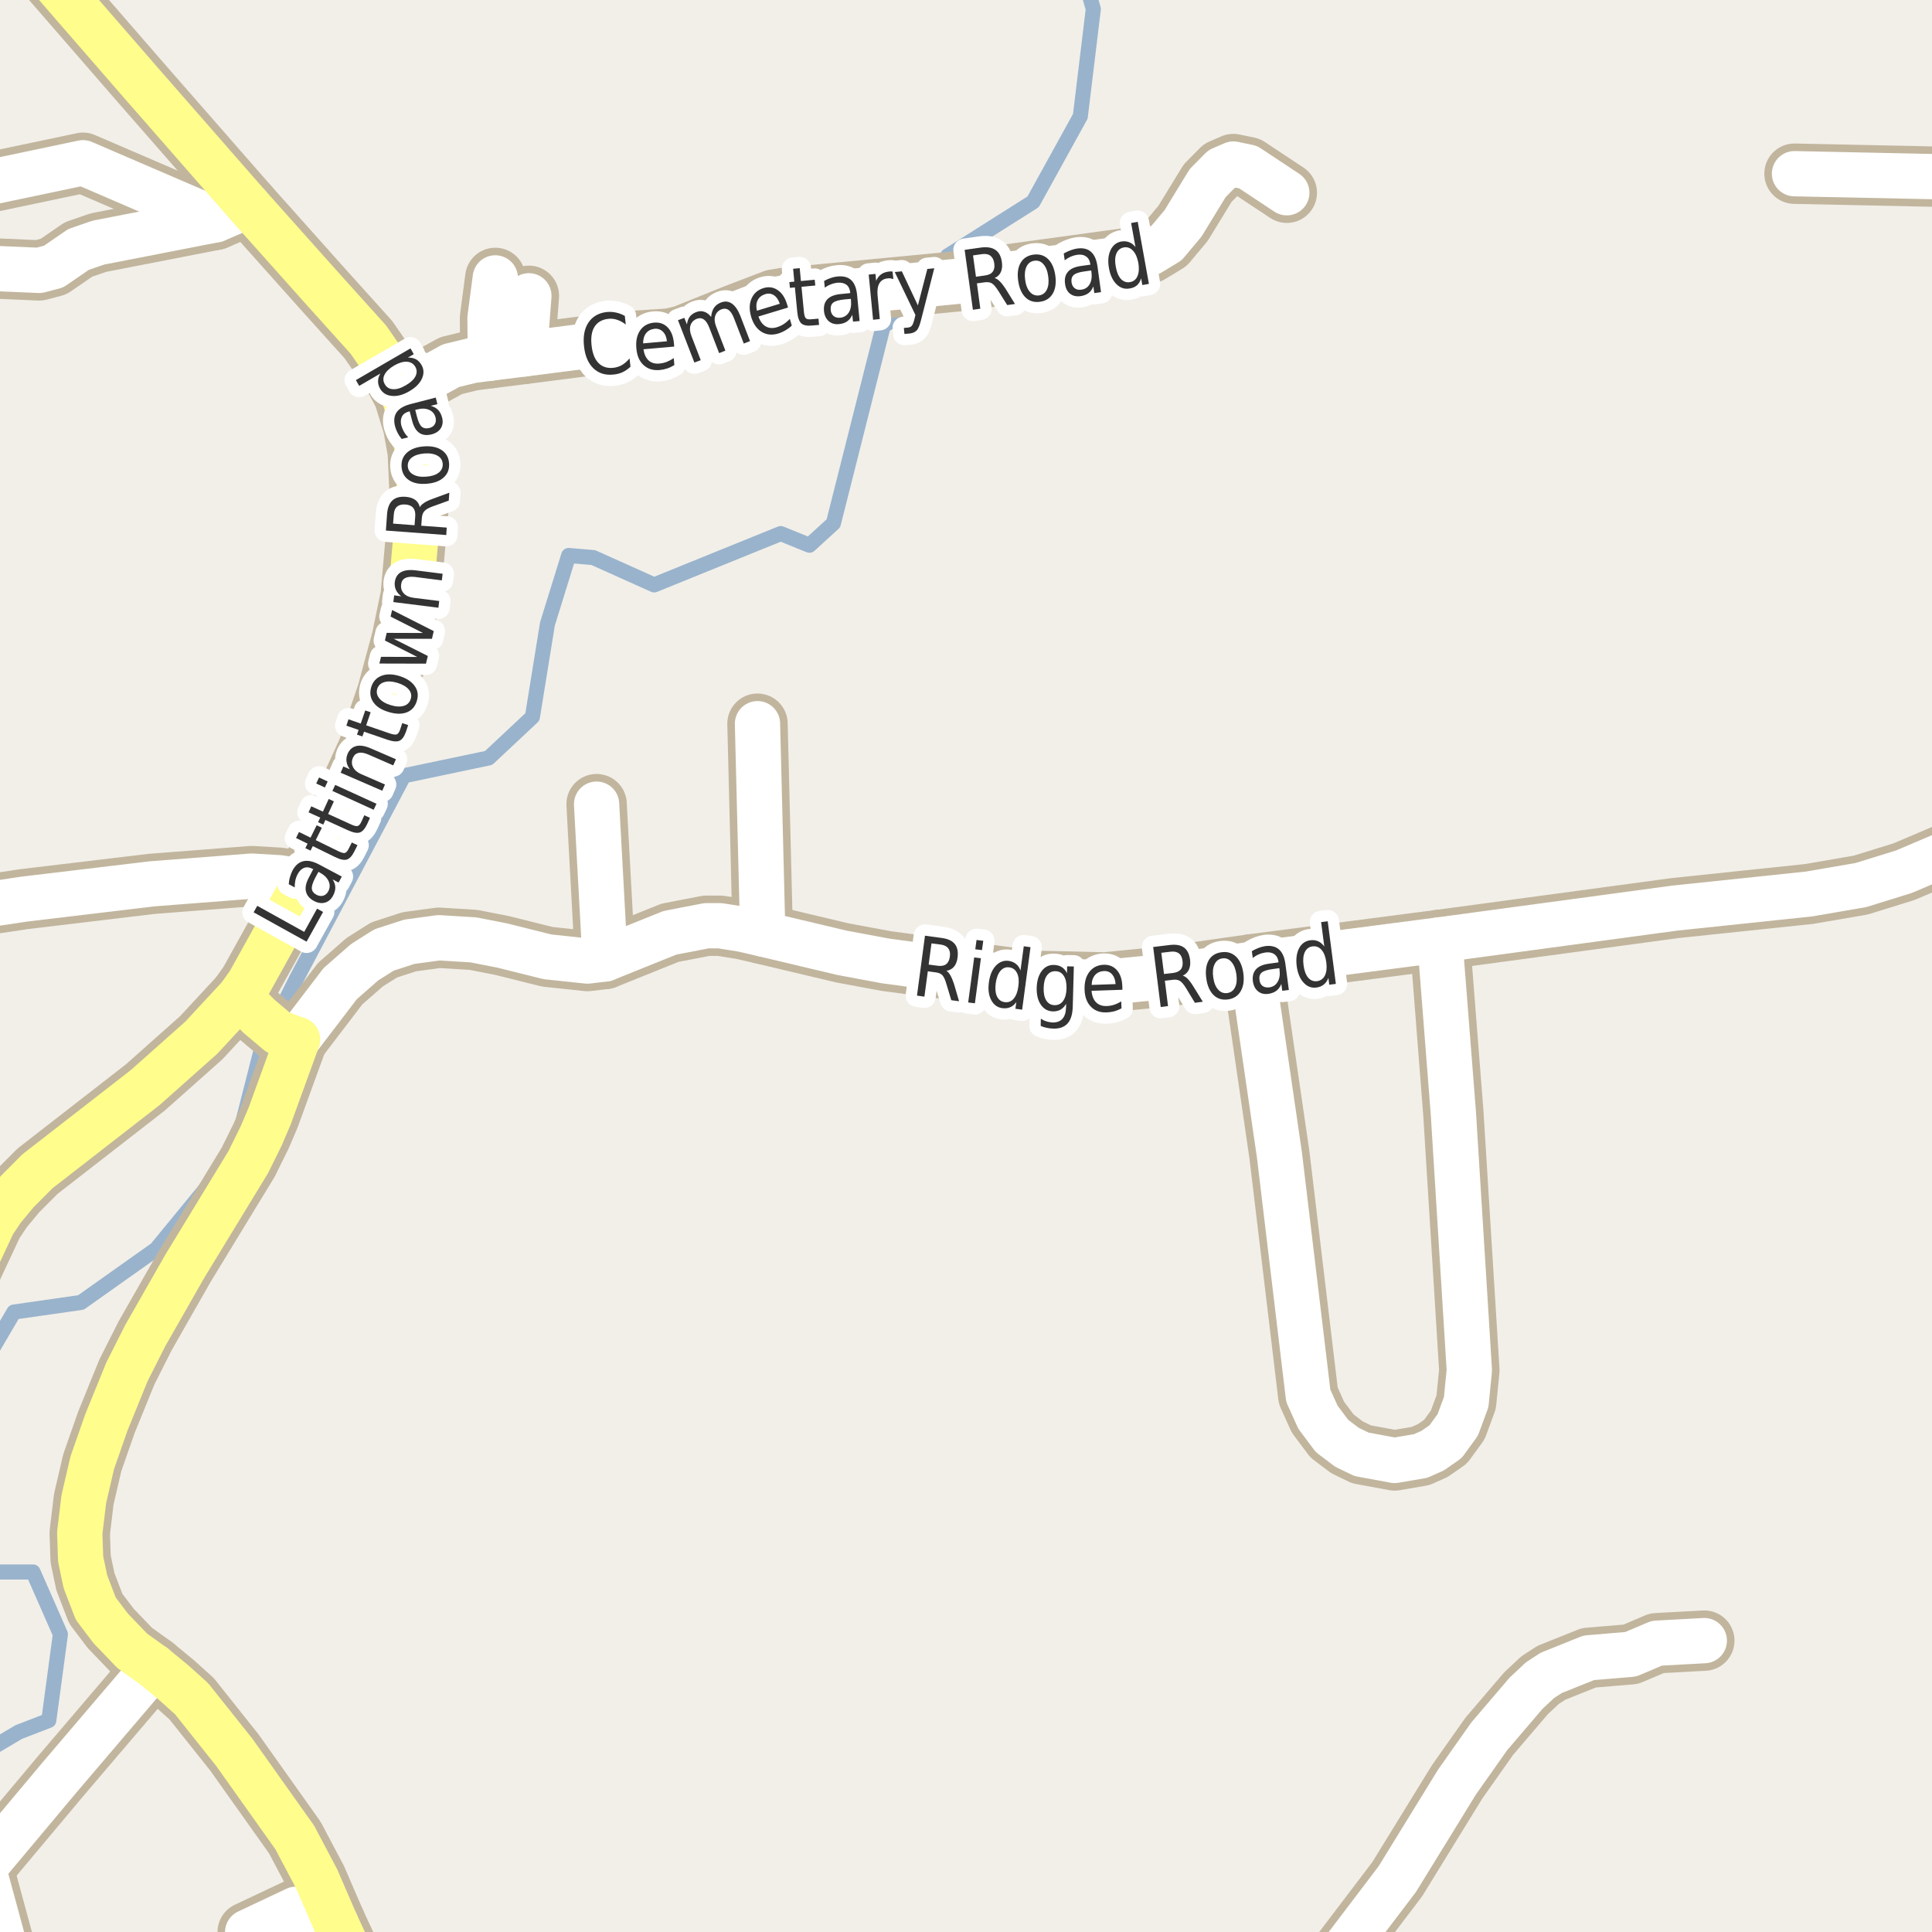 <?xml version="1.0" encoding="UTF-8"?>
<svg xmlns="http://www.w3.org/2000/svg" xmlns:xlink="http://www.w3.org/1999/xlink" width="256pt" height="256pt" viewBox="0 0 256 256" version="1.1">
<g id="surface2">
<rect x="0" y="0" width="256" height="256" style="fill:rgb(94.902%,93.725%,91.373%);fill-opacity:1;stroke:none;"/>
<path style="fill:none;stroke-width:2;stroke-linecap:round;stroke-linejoin:round;stroke:rgb(60%,70.196%,80%);stroke-opacity:1;stroke-miterlimit:10;" d="M 143.648 -3 L 144.871 1.188 L 143.148 15.414 L 136.895 26.742 L 125.566 33.906 L 122.574 39.98 L 117.043 43.152 L 110.43 69.344 L 107.254 72.246 L 103.449 70.703 L 92.934 74.965 L 86.68 77.504 L 78.613 73.879 L 75.352 73.605 L 72.539 82.672 L 70.547 94.996 L 64.746 100.434 L 53.508 102.793 L 39.277 129.711 L 34.652 138.957 L 31.117 152.824 L 20.695 165.516 L 10.727 172.582 L 1.844 173.852 L -3 182.121 M -3 208.297 L 4.379 208.297 L 8.004 216.543 L 6.465 227.965 L 2.477 229.508 L -3 232.754 "/>
<path style="fill:none;stroke-width:8;stroke-linecap:round;stroke-linejoin:round;stroke:rgb(75.686%,70.98%,61.569%);stroke-opacity:1;stroke-miterlimit:10;" d="M 80.168 127.062 L 79.051 106.555 "/>
<path style="fill:none;stroke-width:8;stroke-linecap:round;stroke-linejoin:round;stroke:rgb(75.686%,70.98%,61.569%);stroke-opacity:1;stroke-miterlimit:10;" d="M 101.07 123.758 L 100.371 95.895 "/>
<path style="fill:none;stroke-width:8;stroke-linecap:round;stroke-linejoin:round;stroke:rgb(75.686%,70.98%,61.569%);stroke-opacity:1;stroke-miterlimit:10;" d="M 264 23.566 L 237.781 23.016 "/>
<path style="fill:none;stroke-width:8;stroke-linecap:round;stroke-linejoin:round;stroke:rgb(75.686%,70.98%,61.569%);stroke-opacity:1;stroke-miterlimit:10;" d="M 53.488 52.348 L 56.074 50.477 L 59.758 48.453 L 62.574 47.766 L 64.977 47.453 L 69.449 46.895 L 81.848 45.305 L 88.742 44.867 L 90.492 44.461 L 97.297 41.719 L 102.586 39.691 L 104.191 39.441 L 127.027 37.262 L 150.004 34.113 L 152.332 33.551 L 154.594 32.18 L 156.762 29.594 L 160.023 24.262 L 161.84 22.422 L 163.426 21.738 L 165.383 22.145 L 170.508 25.539 "/>
<path style="fill:none;stroke-width:8;stroke-linecap:round;stroke-linejoin:round;stroke:rgb(75.686%,70.98%,61.569%);stroke-opacity:1;stroke-miterlimit:10;" d="M -9 120.973 L 3.156 119.145 L 20.074 117.121 L 33.332 116.09 L 37.059 116.309 L 40.414 116.902 "/>
<path style="fill:none;stroke-width:8;stroke-linecap:round;stroke-linejoin:round;stroke:rgb(75.686%,70.98%,61.569%);stroke-opacity:1;stroke-miterlimit:10;" d="M 69.449 46.895 L 69.801 42.84 L 70.078 39.195 "/>
<path style="fill:none;stroke-width:8;stroke-linecap:round;stroke-linejoin:round;stroke:rgb(75.686%,70.98%,61.569%);stroke-opacity:1;stroke-miterlimit:10;" d="M 64.977 47.453 L 64.93 42.125 L 65.629 36.824 "/>
<path style="fill:none;stroke-width:8;stroke-linecap:round;stroke-linejoin:round;stroke:rgb(75.686%,70.98%,61.569%);stroke-opacity:1;stroke-miterlimit:10;" d="M 32.82 256.008 L 39.227 252.984 L 44.469 254.762 "/>
<path style="fill:none;stroke-width:8;stroke-linecap:round;stroke-linejoin:round;stroke:rgb(75.686%,70.98%,61.569%);stroke-opacity:1;stroke-miterlimit:10;" d="M -8.168 254.109 L -5.117 251.207 L -2.203 247.562 L 7.957 235.438 L 20.422 220.82 "/>
<path style="fill:none;stroke-width:8;stroke-linecap:round;stroke-linejoin:round;stroke:rgb(75.686%,70.98%,61.569%);stroke-opacity:1;stroke-miterlimit:10;" d="M 32.914 27.254 L 28.555 29.125 L 13.035 32.148 L 10.402 33.055 L 7.094 35.328 L 5.184 35.828 L -4.16 35.422 L -6.629 35.984 L -9 37.18 "/>
<path style="fill:none;stroke-width:8;stroke-linecap:round;stroke-linejoin:round;stroke:rgb(75.686%,70.98%,61.569%);stroke-opacity:1;stroke-miterlimit:10;" d="M -2.203 247.562 L 0.57 257.785 L 1.547 262.117 L 1.965 264 "/>
<path style="fill:none;stroke-width:8;stroke-linecap:round;stroke-linejoin:round;stroke:rgb(75.686%,70.98%,61.569%);stroke-opacity:1;stroke-miterlimit:10;" d="M 28.555 29.125 L 10.996 21.566 L -9 25.773 "/>
<path style="fill:none;stroke-width:8;stroke-linecap:round;stroke-linejoin:round;stroke:rgb(75.686%,70.98%,61.569%);stroke-opacity:1;stroke-miterlimit:10;" d="M 165.848 127.781 L 169.531 153.027 L 173.352 184.945 L 174.633 187.781 L 176.496 190.273 L 178.477 191.77 L 180.414 192.707 L 184.793 193.516 L 188.242 192.926 L 189.852 192.207 L 191.551 191.023 L 193.16 188.809 L 194.277 185.785 L 194.695 181.578 L 192.574 147.449 L 190.781 124.539 "/>
<path style="fill:none;stroke-width:8;stroke-linecap:round;stroke-linejoin:round;stroke:rgb(75.686%,70.98%,61.569%);stroke-opacity:1;stroke-miterlimit:10;" d="M 174.184 264 L 176.219 260.746 L 185.145 248.996 L 193.066 236.125 L 197.328 230.078 L 202.199 224.375 L 204.062 222.629 L 205.555 221.66 L 210.52 219.668 L 216.086 219.199 L 219.535 217.734 L 225.828 217.391 "/>
<path style="fill:none;stroke-width:8;stroke-linecap:round;stroke-linejoin:round;stroke:rgb(75.686%,70.98%,61.569%);stroke-opacity:1;stroke-miterlimit:10;" d="M 39.414 137.754 L 45.078 130.336 L 48.316 127.5 L 50.879 125.879 L 54.234 124.789 L 58.148 124.258 L 62.738 124.539 L 66.539 125.285 L 72.527 126.781 L 77.84 127.344 L 80.168 127.062 L 88.766 123.602 L 93.59 122.668 L 95.43 122.668 L 98.367 123.137 L 101.07 123.758 L 111.578 126.254 L 117.43 127.344 L 137.023 129.961 L 146.414 130.18 L 154.898 129.34 L 165.848 127.781 L 190.781 124.539 L 221.891 120.332 L 239.691 118.461 L 246.566 117.277 L 252.297 115.5 L 261.223 111.695 L 264 110.109 "/>
<path style="fill:none;stroke-width:8;stroke-linecap:round;stroke-linejoin:round;stroke:rgb(75.686%,70.98%,61.569%);stroke-opacity:1;stroke-miterlimit:10;" d="M 31.746 132.02 L 34.289 134.637 L 36.875 136.82 L 39.414 137.754 "/>
<path style="fill:none;stroke-width:8;stroke-linecap:round;stroke-linejoin:round;stroke:rgb(75.686%,70.98%,61.569%);stroke-opacity:1;stroke-miterlimit:10;" d="M 39.414 137.754 L 35.73 147.883 L 34.613 150.504 L 32.891 153.992 L 24.477 167.801 L 19.234 176.996 L 16.812 181.797 L 14.086 188.5 L 12.223 193.828 L 11.102 198.66 L 10.566 203.117 L 10.684 206.574 L 11.312 209.566 L 12.688 213.152 L 14.668 215.77 L 17.512 218.73 L 20.422 220.82 L 23.031 222.969 L 25.387 225.09 L 31.047 232.195 L 39.062 243.48 L 41.977 248.996 L 44.469 254.762 L 46.266 258.625 L 48.992 264 "/>
<path style="fill:none;stroke-width:8;stroke-linecap:round;stroke-linejoin:round;stroke:rgb(75.686%,70.98%,61.569%);stroke-opacity:1;stroke-miterlimit:10;" d="M 2.223 -9 L 6.559 -2.98 L 18.605 10.891 L 32.914 27.254 L 42.934 38.477 L 48.805 44.992 L 52.113 49.762 L 53.488 52.348 L 54.746 56.461 L 55.352 59.859 L 55.609 65.41 L 54.422 78.938 L 53.23 84.703 L 51.297 91.871 L 48.734 99.383 L 43.188 111.508 L 40.414 116.902 L 34.637 127.312 L 33.008 130.242 L 31.746 132.02 L 26.668 137.504 L 19.234 144.113 L 4.949 155.211 L 2.223 157.953 L 0.359 160.195 L -0.898 162.066 L -4.719 170.234 L -6.676 175.469 L -9 180.41 "/>
<path style="fill:none;stroke-width:6;stroke-linecap:round;stroke-linejoin:round;stroke:rgb(100%,100%,100%);stroke-opacity:1;stroke-miterlimit:10;" d="M 80.168 127.062 L 79.051 106.555 "/>
<path style="fill:none;stroke-width:6;stroke-linecap:round;stroke-linejoin:round;stroke:rgb(100%,100%,100%);stroke-opacity:1;stroke-miterlimit:10;" d="M 101.07 123.758 L 100.371 95.895 "/>
<path style="fill:none;stroke-width:6;stroke-linecap:round;stroke-linejoin:round;stroke:rgb(100%,100%,100%);stroke-opacity:1;stroke-miterlimit:10;" d="M 264 23.566 L 237.781 23.016 "/>
<path style="fill:none;stroke-width:6;stroke-linecap:round;stroke-linejoin:round;stroke:rgb(100%,100%,100%);stroke-opacity:1;stroke-miterlimit:10;" d="M 53.488 52.348 L 56.074 50.477 L 59.758 48.453 L 62.574 47.766 L 64.977 47.453 L 69.449 46.895 L 81.848 45.305 L 88.742 44.867 L 90.492 44.461 L 97.297 41.719 L 102.586 39.691 L 104.191 39.441 L 127.027 37.262 L 150.004 34.113 L 152.332 33.551 L 154.594 32.18 L 156.762 29.594 L 160.023 24.262 L 161.84 22.422 L 163.426 21.738 L 165.383 22.145 L 170.508 25.539 "/>
<path style="fill:none;stroke-width:6;stroke-linecap:round;stroke-linejoin:round;stroke:rgb(100%,100%,100%);stroke-opacity:1;stroke-miterlimit:10;" d="M -9 120.973 L 3.156 119.145 L 20.074 117.121 L 33.332 116.09 L 37.059 116.309 L 40.414 116.902 "/>
<path style="fill:none;stroke-width:6;stroke-linecap:round;stroke-linejoin:round;stroke:rgb(100%,100%,100%);stroke-opacity:1;stroke-miterlimit:10;" d="M 69.449 46.895 L 69.801 42.84 L 70.078 39.195 "/>
<path style="fill:none;stroke-width:6;stroke-linecap:round;stroke-linejoin:round;stroke:rgb(100%,100%,100%);stroke-opacity:1;stroke-miterlimit:10;" d="M 64.977 47.453 L 64.93 42.125 L 65.629 36.824 "/>
<path style="fill:none;stroke-width:6;stroke-linecap:round;stroke-linejoin:round;stroke:rgb(100%,100%,100%);stroke-opacity:1;stroke-miterlimit:10;" d="M 32.82 256.008 L 39.227 252.984 L 44.469 254.762 "/>
<path style="fill:none;stroke-width:6;stroke-linecap:round;stroke-linejoin:round;stroke:rgb(100%,100%,100%);stroke-opacity:1;stroke-miterlimit:10;" d="M -8.168 254.109 L -5.117 251.207 L -2.203 247.562 L 7.957 235.438 L 20.422 220.82 "/>
<path style="fill:none;stroke-width:6;stroke-linecap:round;stroke-linejoin:round;stroke:rgb(100%,100%,100%);stroke-opacity:1;stroke-miterlimit:10;" d="M 32.914 27.254 L 28.555 29.125 L 13.035 32.148 L 10.402 33.055 L 7.094 35.328 L 5.184 35.828 L -4.16 35.422 L -6.629 35.984 L -9 37.18 "/>
<path style="fill:none;stroke-width:6;stroke-linecap:round;stroke-linejoin:round;stroke:rgb(100%,100%,100%);stroke-opacity:1;stroke-miterlimit:10;" d="M -2.203 247.562 L 0.57 257.785 L 1.547 262.117 L 1.965 264 "/>
<path style="fill:none;stroke-width:6;stroke-linecap:round;stroke-linejoin:round;stroke:rgb(100%,100%,100%);stroke-opacity:1;stroke-miterlimit:10;" d="M 28.555 29.125 L 10.996 21.566 L -9 25.773 "/>
<path style="fill:none;stroke-width:6;stroke-linecap:round;stroke-linejoin:round;stroke:rgb(100%,100%,100%);stroke-opacity:1;stroke-miterlimit:10;" d="M 165.848 127.781 L 169.531 153.027 L 173.352 184.945 L 174.633 187.781 L 176.496 190.273 L 178.477 191.77 L 180.414 192.707 L 184.793 193.516 L 188.242 192.926 L 189.852 192.207 L 191.551 191.023 L 193.16 188.809 L 194.277 185.785 L 194.695 181.578 L 192.574 147.449 L 190.781 124.539 "/>
<path style="fill:none;stroke-width:6;stroke-linecap:round;stroke-linejoin:round;stroke:rgb(100%,100%,100%);stroke-opacity:1;stroke-miterlimit:10;" d="M 174.184 264 L 176.219 260.746 L 185.145 248.996 L 193.066 236.125 L 197.328 230.078 L 202.199 224.375 L 204.062 222.629 L 205.555 221.66 L 210.52 219.668 L 216.086 219.199 L 219.535 217.734 L 225.828 217.391 "/>
<path style="fill:none;stroke-width:6;stroke-linecap:round;stroke-linejoin:round;stroke:rgb(100%,100%,100%);stroke-opacity:1;stroke-miterlimit:10;" d="M 39.414 137.754 L 45.078 130.336 L 48.316 127.5 L 50.879 125.879 L 54.234 124.789 L 58.148 124.258 L 62.738 124.539 L 66.539 125.285 L 72.527 126.781 L 77.84 127.344 L 80.168 127.062 L 88.766 123.602 L 93.59 122.668 L 95.43 122.668 L 98.367 123.137 L 101.07 123.758 L 111.578 126.254 L 117.43 127.344 L 137.023 129.961 L 146.414 130.18 L 154.898 129.34 L 165.848 127.781 L 190.781 124.539 L 221.891 120.332 L 239.691 118.461 L 246.566 117.277 L 252.297 115.5 L 261.223 111.695 L 264 110.109 "/>
<path style="fill:none;stroke-width:6;stroke-linecap:round;stroke-linejoin:round;stroke:rgb(100%,99.216%,54.51%);stroke-opacity:1;stroke-miterlimit:10;" d="M 31.746 132.02 L 34.289 134.637 L 36.875 136.82 L 39.414 137.754 "/>
<path style="fill:none;stroke-width:6;stroke-linecap:round;stroke-linejoin:round;stroke:rgb(100%,99.216%,54.51%);stroke-opacity:1;stroke-miterlimit:10;" d="M 39.414 137.754 L 35.73 147.883 L 34.613 150.504 L 32.891 153.992 L 24.477 167.801 L 19.234 176.996 L 16.812 181.797 L 14.086 188.5 L 12.223 193.828 L 11.102 198.66 L 10.566 203.117 L 10.684 206.574 L 11.312 209.566 L 12.688 213.152 L 14.668 215.77 L 17.512 218.73 L 20.422 220.82 L 23.031 222.969 L 25.387 225.09 L 31.047 232.195 L 39.062 243.48 L 41.977 248.996 L 44.469 254.762 L 46.266 258.625 L 48.992 264 "/>
<path style="fill:none;stroke-width:6;stroke-linecap:round;stroke-linejoin:round;stroke:rgb(100%,99.216%,54.51%);stroke-opacity:1;stroke-miterlimit:10;" d="M 2.223 -9 L 6.559 -2.98 L 18.605 10.891 L 32.914 27.254 L 42.934 38.477 L 48.805 44.992 L 52.113 49.762 L 53.488 52.348 L 54.746 56.461 L 55.352 59.859 L 55.609 65.41 L 54.422 78.938 L 53.23 84.703 L 51.297 91.871 L 48.734 99.383 L 43.188 111.508 L 40.414 116.902 L 34.637 127.312 L 33.008 130.242 L 31.746 132.02 L 26.668 137.504 L 19.234 144.113 L 4.949 155.211 L 2.223 157.953 L 0.359 160.195 L -0.898 162.066 L -4.719 170.234 L -6.676 175.469 L -9 180.41 "/>
<path style="fill:none;stroke-width:3;stroke-linecap:round;stroke-linejoin:round;stroke:rgb(100%,100%,100%);stroke-opacity:1;stroke-miterlimit:10;" d="M 33.605 120.887 L 34.09 120.027 L 40.309 123.48 L 42.012 120.402 L 42.809 120.84 L 40.621 124.777 Z M 41.773 116.305 C 41.441 116.941 41.289 117.426 41.32 117.758 C 41.352 118.094 41.562 118.363 41.945 118.57 C 42.258 118.727 42.555 118.766 42.836 118.68 C 43.117 118.598 43.34 118.398 43.508 118.086 C 43.734 117.641 43.746 117.195 43.539 116.758 C 43.34 116.312 42.961 115.938 42.398 115.633 L 42.195 115.523 Z M 42.258 114.539 L 45.289 116.148 L 44.867 116.945 L 44.07 116.523 C 44.297 116.867 44.418 117.219 44.43 117.57 C 44.438 117.926 44.34 118.297 44.133 118.68 C 43.871 119.172 43.512 119.477 43.055 119.602 C 42.609 119.727 42.125 119.656 41.602 119.383 C 41.008 119.062 40.656 118.641 40.539 118.117 C 40.414 117.598 40.547 116.984 40.93 116.273 L 41.508 115.164 L 41.43 115.133 C 41.023 114.914 40.648 114.867 40.305 114.992 C 39.961 115.117 39.676 115.395 39.445 115.82 C 39.301 116.094 39.195 116.379 39.133 116.68 C 39.07 116.973 39.047 117.273 39.055 117.586 L 38.258 117.164 C 38.281 116.812 38.336 116.488 38.43 116.195 C 38.516 115.895 38.625 115.613 38.758 115.352 C 39.125 114.664 39.598 114.254 40.18 114.117 C 40.754 113.973 41.445 114.113 42.258 114.539 Z M 39.617 110.242 L 41.148 110.992 L 41.961 109.352 L 42.648 109.68 L 41.836 111.32 L 44.773 112.758 C 45.211 112.977 45.52 113.066 45.695 113.023 C 45.871 112.973 46.043 112.781 46.211 112.445 L 46.617 111.633 L 47.367 111.992 L 46.961 112.805 C 46.656 113.422 46.32 113.785 45.945 113.898 C 45.582 114.004 45.062 113.891 44.383 113.555 L 41.445 112.117 L 41.148 112.711 L 40.461 112.383 L 40.758 111.789 L 39.227 111.039 Z M 41.242 106.84 L 42.789 107.543 L 43.555 105.871 L 44.242 106.184 L 43.477 107.855 L 46.461 109.215 C 46.898 109.426 47.211 109.504 47.398 109.449 C 47.574 109.398 47.742 109.199 47.898 108.855 L 48.273 108.027 L 49.023 108.371 L 48.648 109.199 C 48.355 109.824 48.027 110.195 47.664 110.309 C 47.301 110.426 46.781 110.324 46.102 110.012 L 43.117 108.652 L 42.836 109.262 L 42.148 108.949 L 42.43 108.34 L 40.883 107.637 Z M 44.043 104.801 L 44.418 104.004 L 49.887 106.504 L 49.512 107.301 Z M 41.902 103.816 L 42.277 103.02 L 43.418 103.551 L 43.043 104.348 Z M 49.137 99.168 L 52.465 100.605 L 52.105 101.418 L 48.809 99.98 C 48.289 99.754 47.855 99.68 47.512 99.762 C 47.168 99.836 46.918 100.055 46.762 100.418 C 46.574 100.855 46.586 101.273 46.793 101.668 C 46.992 102.055 47.355 102.363 47.887 102.59 L 51.012 103.949 L 50.652 104.777 L 45.137 102.387 L 45.496 101.559 L 46.355 101.934 C 46.105 101.59 45.961 101.254 45.918 100.918 C 45.867 100.586 45.914 100.242 46.059 99.887 C 46.309 99.324 46.695 98.98 47.215 98.855 C 47.738 98.73 48.379 98.836 49.137 99.168 Z M 46.176 95.312 L 47.801 95.875 L 48.395 94.141 L 49.113 94.375 L 48.52 96.109 L 51.613 97.172 C 52.074 97.328 52.391 97.375 52.566 97.312 C 52.746 97.242 52.895 97.027 53.02 96.672 L 53.301 95.812 L 54.082 96.078 L 53.801 96.938 C 53.57 97.594 53.277 98 52.926 98.156 C 52.574 98.305 52.043 98.258 51.332 98.016 L 48.238 96.953 L 48.02 97.578 L 47.301 97.344 L 47.52 96.719 L 45.895 96.156 Z M 49.984 91.277 C 49.852 91.738 49.945 92.16 50.266 92.543 C 50.578 92.93 51.078 93.227 51.766 93.434 C 52.453 93.645 53.039 93.676 53.516 93.527 C 53.984 93.383 54.285 93.082 54.422 92.621 C 54.566 92.164 54.484 91.746 54.172 91.371 C 53.852 90.988 53.344 90.691 52.656 90.48 C 51.969 90.273 51.391 90.242 50.922 90.387 C 50.445 90.523 50.133 90.82 49.984 91.277 Z M 49.188 91.043 C 49.418 90.316 49.859 89.82 50.516 89.559 C 51.172 89.289 51.977 89.293 52.922 89.574 C 53.859 89.867 54.535 90.309 54.953 90.902 C 55.367 91.488 55.461 92.145 55.234 92.871 C 55.016 93.621 54.57 94.129 53.906 94.387 C 53.23 94.648 52.422 94.633 51.484 94.34 C 50.539 94.059 49.867 93.629 49.469 93.043 C 49.062 92.461 48.969 91.793 49.188 91.043 Z M 50.27 87.922 L 50.488 87.031 L 55.285 87.047 L 51.004 84.875 L 51.238 83.859 L 56.051 83.875 L 51.754 81.703 L 51.957 80.828 L 57.473 83.625 L 57.238 84.641 L 52.16 84.641 L 56.691 86.922 L 56.441 87.938 Z M 55.059 75.574 L 58.652 76.027 L 58.543 76.902 L 54.98 76.449 C 54.41 76.387 53.973 76.441 53.668 76.605 C 53.367 76.773 53.195 77.055 53.152 77.449 C 53.09 77.918 53.211 78.316 53.512 78.637 C 53.805 78.949 54.242 79.145 54.824 79.215 L 58.199 79.637 L 58.09 80.527 L 52.121 79.777 L 52.23 78.887 L 53.168 79.012 C 52.836 78.754 52.602 78.473 52.465 78.168 C 52.32 77.855 52.27 77.512 52.309 77.137 C 52.395 76.523 52.664 76.086 53.121 75.824 C 53.582 75.555 54.227 75.473 55.059 75.574 Z M 55.633 67.207 C 55.727 67.012 55.91 66.824 56.18 66.645 C 56.453 66.457 56.82 66.281 57.289 66.113 L 59.539 65.285 L 59.461 66.332 L 57.336 67.098 C 56.797 67.297 56.43 67.504 56.242 67.723 C 56.047 67.934 55.93 68.23 55.898 68.613 L 55.82 69.66 L 59.195 69.91 L 59.133 70.895 L 51.133 70.301 L 51.289 68.113 C 51.352 67.281 51.594 66.676 52.008 66.301 C 52.414 65.926 53.008 65.77 53.789 65.832 C 54.289 65.875 54.703 66.012 55.023 66.238 C 55.336 66.469 55.539 66.793 55.633 67.207 Z M 52.086 69.379 L 54.93 69.598 L 55.023 68.395 C 55.055 67.918 54.961 67.547 54.742 67.285 C 54.523 67.027 54.18 66.879 53.711 66.848 C 53.242 66.816 52.879 66.91 52.617 67.129 C 52.359 67.348 52.211 67.699 52.18 68.176 Z M 54.035 61.789 C 54.066 62.258 54.301 62.617 54.738 62.867 C 55.176 63.117 55.75 63.219 56.457 63.164 C 57.176 63.113 57.734 62.938 58.129 62.633 C 58.516 62.32 58.691 61.93 58.66 61.461 C 58.629 60.984 58.402 60.625 57.973 60.383 C 57.535 60.133 56.957 60.035 56.238 60.086 C 55.531 60.141 54.98 60.316 54.582 60.617 C 54.188 60.922 54.004 61.312 54.035 61.789 Z M 53.207 61.852 C 53.156 61.082 53.395 60.457 53.926 59.977 C 54.449 59.5 55.199 59.223 56.176 59.148 C 57.156 59.078 57.941 59.242 58.535 59.648 C 59.129 60.047 59.453 60.629 59.504 61.398 C 59.559 62.172 59.316 62.797 58.785 63.273 C 58.254 63.754 57.5 64.031 56.52 64.102 C 55.543 64.176 54.762 64.016 54.176 63.617 C 53.582 63.211 53.262 62.625 53.207 61.852 Z M 55.238 55.164 C 55.418 55.863 55.629 56.32 55.879 56.539 C 56.129 56.758 56.469 56.816 56.895 56.711 C 57.23 56.629 57.469 56.461 57.613 56.211 C 57.762 55.953 57.793 55.648 57.707 55.305 C 57.582 54.828 57.297 54.492 56.848 54.305 C 56.402 54.109 55.871 54.094 55.254 54.258 L 55.02 54.305 Z M 54.41 53.539 L 57.738 52.68 L 57.957 53.555 L 57.082 53.773 C 57.488 53.891 57.812 54.07 58.051 54.32 C 58.293 54.57 58.469 54.91 58.582 55.336 C 58.719 55.867 58.66 56.336 58.41 56.742 C 58.16 57.141 57.754 57.41 57.191 57.555 C 56.535 57.719 55.988 57.656 55.551 57.352 C 55.113 57.051 54.797 56.504 54.598 55.711 L 54.285 54.508 L 54.191 54.523 C 53.746 54.641 53.438 54.859 53.27 55.18 C 53.094 55.504 53.062 55.906 53.176 56.383 C 53.262 56.676 53.379 56.957 53.535 57.227 C 53.684 57.488 53.871 57.727 54.098 57.945 L 53.223 58.164 C 52.996 57.883 52.812 57.609 52.676 57.336 C 52.531 57.055 52.422 56.773 52.348 56.492 C 52.152 55.734 52.223 55.109 52.566 54.617 C 52.91 54.129 53.527 53.77 54.41 53.539 Z M 50.406 49.492 L 47.594 51.133 L 47.156 50.367 L 54.391 46.164 L 54.828 46.93 L 54.047 47.383 C 54.453 47.375 54.809 47.445 55.109 47.602 C 55.402 47.758 55.648 48.008 55.844 48.352 C 56.18 48.914 56.199 49.523 55.906 50.18 C 55.605 50.824 55.043 51.383 54.219 51.852 C 53.398 52.328 52.637 52.531 51.938 52.461 C 51.23 52.398 50.711 52.086 50.375 51.523 C 50.18 51.18 50.086 50.84 50.094 50.508 C 50.094 50.176 50.199 49.836 50.406 49.492 Z M 53.766 51.055 C 54.402 50.691 54.828 50.297 55.047 49.867 C 55.266 49.43 55.262 49.008 55.031 48.602 C 54.781 48.188 54.414 47.961 53.922 47.93 C 53.434 47.898 52.871 48.066 52.234 48.43 C 51.602 48.805 51.172 49.211 50.953 49.648 C 50.734 50.086 50.75 50.516 51 50.93 C 51.23 51.336 51.59 51.547 52.078 51.57 C 52.57 51.602 53.133 51.43 53.766 51.055 Z M 53.766 51.055 "/>
<path style=" stroke:none;fill-rule:evenodd;fill:rgb(20%,20%,20%);fill-opacity:1;" d="M 33.605 120.887 L 34.09 120.027 L 40.309 123.48 L 42.012 120.402 L 42.809 120.84 L 40.621 124.777 Z M 41.773 116.305 C 41.441 116.941 41.289 117.426 41.32 117.758 C 41.352 118.094 41.562 118.363 41.945 118.57 C 42.258 118.727 42.555 118.766 42.836 118.68 C 43.117 118.598 43.34 118.398 43.508 118.086 C 43.734 117.641 43.746 117.195 43.539 116.758 C 43.34 116.312 42.961 115.938 42.398 115.633 L 42.195 115.523 Z M 42.258 114.539 L 45.289 116.148 L 44.867 116.945 L 44.07 116.523 C 44.297 116.867 44.418 117.219 44.43 117.57 C 44.438 117.926 44.34 118.297 44.133 118.68 C 43.871 119.172 43.512 119.477 43.055 119.602 C 42.609 119.727 42.125 119.656 41.602 119.383 C 41.008 119.062 40.656 118.641 40.539 118.117 C 40.414 117.598 40.547 116.984 40.93 116.273 L 41.508 115.164 L 41.43 115.133 C 41.023 114.914 40.648 114.867 40.305 114.992 C 39.961 115.117 39.676 115.395 39.445 115.82 C 39.301 116.094 39.195 116.379 39.133 116.68 C 39.07 116.973 39.047 117.273 39.055 117.586 L 38.258 117.164 C 38.281 116.812 38.336 116.488 38.43 116.195 C 38.516 115.895 38.625 115.613 38.758 115.352 C 39.125 114.664 39.598 114.254 40.18 114.117 C 40.754 113.973 41.445 114.113 42.258 114.539 Z M 39.617 110.242 L 41.148 110.992 L 41.961 109.352 L 42.648 109.68 L 41.836 111.32 L 44.773 112.758 C 45.211 112.977 45.52 113.066 45.695 113.023 C 45.871 112.973 46.043 112.781 46.211 112.445 L 46.617 111.633 L 47.367 111.992 L 46.961 112.805 C 46.656 113.422 46.32 113.785 45.945 113.898 C 45.582 114.004 45.062 113.891 44.383 113.555 L 41.445 112.117 L 41.148 112.711 L 40.461 112.383 L 40.758 111.789 L 39.227 111.039 Z M 41.242 106.84 L 42.789 107.543 L 43.555 105.871 L 44.242 106.184 L 43.477 107.855 L 46.461 109.215 C 46.898 109.426 47.211 109.504 47.398 109.449 C 47.574 109.398 47.742 109.199 47.898 108.855 L 48.273 108.027 L 49.023 108.371 L 48.648 109.199 C 48.355 109.824 48.027 110.195 47.664 110.309 C 47.301 110.426 46.781 110.324 46.102 110.012 L 43.117 108.652 L 42.836 109.262 L 42.148 108.949 L 42.43 108.34 L 40.883 107.637 Z M 44.043 104.801 L 44.418 104.004 L 49.887 106.504 L 49.512 107.301 Z M 41.902 103.816 L 42.277 103.02 L 43.418 103.551 L 43.043 104.348 Z M 49.137 99.168 L 52.465 100.605 L 52.105 101.418 L 48.809 99.98 C 48.289 99.754 47.855 99.68 47.512 99.762 C 47.168 99.836 46.918 100.055 46.762 100.418 C 46.574 100.855 46.586 101.273 46.793 101.668 C 46.992 102.055 47.355 102.363 47.887 102.59 L 51.012 103.949 L 50.652 104.777 L 45.137 102.387 L 45.496 101.559 L 46.355 101.934 C 46.105 101.59 45.961 101.254 45.918 100.918 C 45.867 100.586 45.914 100.242 46.059 99.887 C 46.309 99.324 46.695 98.98 47.215 98.855 C 47.738 98.73 48.379 98.836 49.137 99.168 Z M 46.176 95.312 L 47.801 95.875 L 48.395 94.141 L 49.113 94.375 L 48.52 96.109 L 51.613 97.172 C 52.074 97.328 52.391 97.375 52.566 97.312 C 52.746 97.242 52.895 97.027 53.02 96.672 L 53.301 95.812 L 54.082 96.078 L 53.801 96.938 C 53.57 97.594 53.277 98 52.926 98.156 C 52.574 98.305 52.043 98.258 51.332 98.016 L 48.238 96.953 L 48.02 97.578 L 47.301 97.344 L 47.52 96.719 L 45.895 96.156 Z M 49.984 91.277 C 49.852 91.738 49.945 92.16 50.266 92.543 C 50.578 92.93 51.078 93.227 51.766 93.434 C 52.453 93.645 53.039 93.676 53.516 93.527 C 53.984 93.383 54.285 93.082 54.422 92.621 C 54.566 92.164 54.484 91.746 54.172 91.371 C 53.852 90.988 53.344 90.691 52.656 90.48 C 51.969 90.273 51.391 90.242 50.922 90.387 C 50.445 90.523 50.133 90.82 49.984 91.277 Z M 49.188 91.043 C 49.418 90.316 49.859 89.82 50.516 89.559 C 51.172 89.289 51.977 89.293 52.922 89.574 C 53.859 89.867 54.535 90.309 54.953 90.902 C 55.367 91.488 55.461 92.145 55.234 92.871 C 55.016 93.621 54.57 94.129 53.906 94.387 C 53.23 94.648 52.422 94.633 51.484 94.34 C 50.539 94.059 49.867 93.629 49.469 93.043 C 49.062 92.461 48.969 91.793 49.188 91.043 Z M 50.27 87.922 L 50.488 87.031 L 55.285 87.047 L 51.004 84.875 L 51.238 83.859 L 56.051 83.875 L 51.754 81.703 L 51.957 80.828 L 57.473 83.625 L 57.238 84.641 L 52.16 84.641 L 56.691 86.922 L 56.441 87.938 Z M 55.059 75.574 L 58.652 76.027 L 58.543 76.902 L 54.98 76.449 C 54.41 76.387 53.973 76.441 53.668 76.605 C 53.367 76.773 53.195 77.055 53.152 77.449 C 53.09 77.918 53.211 78.316 53.512 78.637 C 53.805 78.949 54.242 79.145 54.824 79.215 L 58.199 79.637 L 58.09 80.527 L 52.121 79.777 L 52.23 78.887 L 53.168 79.012 C 52.836 78.754 52.602 78.473 52.465 78.168 C 52.32 77.855 52.27 77.512 52.309 77.137 C 52.395 76.523 52.664 76.086 53.121 75.824 C 53.582 75.555 54.227 75.473 55.059 75.574 Z M 55.633 67.207 C 55.727 67.012 55.91 66.824 56.18 66.645 C 56.453 66.457 56.82 66.281 57.289 66.113 L 59.539 65.285 L 59.461 66.332 L 57.336 67.098 C 56.797 67.297 56.43 67.504 56.242 67.723 C 56.047 67.934 55.93 68.23 55.898 68.613 L 55.82 69.66 L 59.195 69.91 L 59.133 70.895 L 51.133 70.301 L 51.289 68.113 C 51.352 67.281 51.594 66.676 52.008 66.301 C 52.414 65.926 53.008 65.77 53.789 65.832 C 54.289 65.875 54.703 66.012 55.023 66.238 C 55.336 66.469 55.539 66.793 55.633 67.207 Z M 52.086 69.379 L 54.93 69.598 L 55.023 68.395 C 55.055 67.918 54.961 67.547 54.742 67.285 C 54.523 67.027 54.18 66.879 53.711 66.848 C 53.242 66.816 52.879 66.91 52.617 67.129 C 52.359 67.348 52.211 67.699 52.18 68.176 Z M 54.035 61.789 C 54.066 62.258 54.301 62.617 54.738 62.867 C 55.176 63.117 55.75 63.219 56.457 63.164 C 57.176 63.113 57.734 62.938 58.129 62.633 C 58.516 62.32 58.691 61.93 58.66 61.461 C 58.629 60.984 58.402 60.625 57.973 60.383 C 57.535 60.133 56.957 60.035 56.238 60.086 C 55.531 60.141 54.98 60.316 54.582 60.617 C 54.188 60.922 54.004 61.312 54.035 61.789 Z M 53.207 61.852 C 53.156 61.082 53.395 60.457 53.926 59.977 C 54.449 59.5 55.199 59.223 56.176 59.148 C 57.156 59.078 57.941 59.242 58.535 59.648 C 59.129 60.047 59.453 60.629 59.504 61.398 C 59.559 62.172 59.316 62.797 58.785 63.273 C 58.254 63.754 57.5 64.031 56.52 64.102 C 55.543 64.176 54.762 64.016 54.176 63.617 C 53.582 63.211 53.262 62.625 53.207 61.852 Z M 55.238 55.164 C 55.418 55.863 55.629 56.32 55.879 56.539 C 56.129 56.758 56.469 56.816 56.895 56.711 C 57.23 56.629 57.469 56.461 57.613 56.211 C 57.762 55.953 57.793 55.648 57.707 55.305 C 57.582 54.828 57.297 54.492 56.848 54.305 C 56.402 54.109 55.871 54.094 55.254 54.258 L 55.02 54.305 Z M 54.41 53.539 L 57.738 52.68 L 57.957 53.555 L 57.082 53.773 C 57.488 53.891 57.812 54.07 58.051 54.32 C 58.293 54.57 58.469 54.91 58.582 55.336 C 58.719 55.867 58.66 56.336 58.41 56.742 C 58.16 57.141 57.754 57.41 57.191 57.555 C 56.535 57.719 55.988 57.656 55.551 57.352 C 55.113 57.051 54.797 56.504 54.598 55.711 L 54.285 54.508 L 54.191 54.523 C 53.746 54.641 53.438 54.859 53.27 55.18 C 53.094 55.504 53.062 55.906 53.176 56.383 C 53.262 56.676 53.379 56.957 53.535 57.227 C 53.684 57.488 53.871 57.727 54.098 57.945 L 53.223 58.164 C 52.996 57.883 52.812 57.609 52.676 57.336 C 52.531 57.055 52.422 56.773 52.348 56.492 C 52.152 55.734 52.223 55.109 52.566 54.617 C 52.91 54.129 53.527 53.77 54.41 53.539 Z M 50.406 49.492 L 47.594 51.133 L 47.156 50.367 L 54.391 46.164 L 54.828 46.93 L 54.047 47.383 C 54.453 47.375 54.809 47.445 55.109 47.602 C 55.402 47.758 55.648 48.008 55.844 48.352 C 56.18 48.914 56.199 49.523 55.906 50.18 C 55.605 50.824 55.043 51.383 54.219 51.852 C 53.398 52.328 52.637 52.531 51.938 52.461 C 51.23 52.398 50.711 52.086 50.375 51.523 C 50.18 51.18 50.086 50.84 50.094 50.508 C 50.094 50.176 50.199 49.836 50.406 49.492 Z M 53.766 51.055 C 54.402 50.691 54.828 50.297 55.047 49.867 C 55.266 49.43 55.262 49.008 55.031 48.602 C 54.781 48.188 54.414 47.961 53.922 47.93 C 53.434 47.898 52.871 48.066 52.234 48.43 C 51.602 48.805 51.172 49.211 50.953 49.648 C 50.734 50.086 50.75 50.516 51 50.93 C 51.23 51.336 51.59 51.547 52.078 51.57 C 52.57 51.602 53.133 51.43 53.766 51.055 Z M 53.766 51.055 "/>
<path style="fill:none;stroke-width:3;stroke-linecap:round;stroke-linejoin:round;stroke:rgb(100%,100%,100%);stroke-opacity:1;stroke-miterlimit:10;" d="M 125.41 128.641 C 125.598 128.758 125.77 128.953 125.926 129.234 C 126.09 129.516 126.254 129.898 126.41 130.375 L 127.082 132.672 L 126.051 132.531 L 125.395 130.359 C 125.238 129.809 125.059 129.43 124.863 129.219 C 124.664 129.012 124.371 128.887 123.988 128.844 L 122.941 128.703 L 122.488 132.062 L 121.504 131.922 L 122.566 123.984 L 124.754 124.281 C 125.586 124.387 126.176 124.656 126.52 125.094 C 126.863 125.523 126.98 126.121 126.879 126.891 C 126.816 127.391 126.66 127.793 126.41 128.094 C 126.16 128.387 125.824 128.57 125.41 128.641 Z M 123.426 125 L 123.051 127.812 L 124.254 127.969 C 124.73 128.031 125.102 127.965 125.363 127.766 C 125.633 127.559 125.801 127.219 125.863 126.75 C 125.926 126.293 125.852 125.93 125.645 125.656 C 125.445 125.387 125.105 125.219 124.629 125.156 Z M 129.086 126.863 L 129.977 126.973 L 129.18 132.941 L 128.289 132.832 Z M 129.398 124.551 L 130.289 124.66 L 130.117 125.895 L 129.227 125.785 Z M 135.219 128.602 L 135.656 125.383 L 136.547 125.508 L 135.438 133.789 L 134.547 133.664 L 134.672 132.773 C 134.441 133.105 134.172 133.336 133.859 133.461 C 133.555 133.594 133.207 133.637 132.812 133.586 C 132.164 133.5 131.676 133.148 131.344 132.523 C 131.008 131.898 130.906 131.117 131.031 130.18 C 131.156 129.234 131.457 128.5 131.938 127.977 C 132.426 127.457 132.992 127.238 133.641 127.32 C 134.035 127.375 134.363 127.508 134.625 127.727 C 134.895 127.938 135.094 128.227 135.219 128.602 Z M 131.938 130.289 C 131.844 131.008 131.898 131.594 132.109 132.039 C 132.328 132.477 132.664 132.727 133.125 132.789 C 133.602 132.852 134 132.703 134.312 132.336 C 134.633 131.961 134.844 131.414 134.938 130.695 C 135.039 129.969 134.984 129.383 134.766 128.945 C 134.555 128.5 134.211 128.242 133.734 128.18 C 133.273 128.117 132.883 128.273 132.562 128.648 C 132.25 129.016 132.039 129.562 131.938 130.289 Z M 141.32 130.984 C 141.34 130.266 141.219 129.711 140.961 129.312 C 140.711 128.906 140.34 128.699 139.852 128.688 C 139.383 128.68 139.008 128.867 138.727 129.25 C 138.453 129.625 138.309 130.172 138.289 130.891 C 138.266 131.602 138.383 132.156 138.633 132.562 C 138.891 132.969 139.258 133.18 139.727 133.188 C 140.215 133.199 140.594 133.012 140.867 132.625 C 141.148 132.242 141.297 131.695 141.32 130.984 Z M 142.148 133.328 C 142.125 134.359 141.902 135.113 141.477 135.594 C 141.047 136.082 140.414 136.316 139.57 136.297 C 139.258 136.285 138.961 136.25 138.68 136.188 C 138.406 136.133 138.148 136.051 137.898 135.938 L 137.914 134.984 C 138.172 135.148 138.43 135.27 138.68 135.344 C 138.938 135.426 139.199 135.473 139.461 135.484 C 140.043 135.492 140.48 135.332 140.773 135 C 141.074 134.676 141.234 134.176 141.258 133.5 L 141.273 133 C 141.074 133.344 140.828 133.605 140.539 133.781 C 140.246 133.945 139.902 134.023 139.508 134.016 C 138.84 133.992 138.309 133.699 137.914 133.125 C 137.527 132.555 137.344 131.805 137.367 130.875 C 137.398 129.949 137.621 129.211 138.039 128.656 C 138.453 128.105 138.996 127.84 139.664 127.859 C 140.059 127.871 140.398 127.965 140.68 128.141 C 140.969 128.32 141.203 128.59 141.383 128.953 L 141.398 128.047 L 142.289 128.062 Z M 148.711 130.664 L 148.727 131.148 L 144.633 131.289 C 144.695 131.969 144.898 132.477 145.242 132.82 C 145.594 133.164 146.062 133.328 146.648 133.305 C 146.992 133.297 147.32 133.238 147.633 133.133 C 147.945 133.031 148.258 132.883 148.57 132.695 L 148.602 133.617 C 148.289 133.785 147.965 133.914 147.633 134.008 C 147.297 134.094 146.961 134.137 146.617 134.148 C 145.75 134.18 145.059 133.926 144.539 133.383 C 144.016 132.844 143.742 132.094 143.711 131.133 C 143.68 130.156 143.891 129.367 144.352 128.773 C 144.809 128.18 145.445 127.867 146.258 127.836 C 146.984 127.816 147.57 128.062 148.008 128.57 C 148.445 129.07 148.68 129.77 148.711 130.664 Z M 147.82 130.398 C 147.789 129.859 147.637 129.43 147.367 129.117 C 147.094 128.805 146.742 128.656 146.305 128.664 C 145.805 128.688 145.406 128.859 145.117 129.18 C 144.824 129.504 144.668 129.945 144.648 130.508 Z M 156.723 129.281 C 156.941 129.336 157.16 129.477 157.379 129.703 C 157.605 129.934 157.852 130.262 158.113 130.688 L 159.379 132.734 L 158.332 132.875 L 157.16 130.938 C 156.855 130.438 156.582 130.117 156.332 129.969 C 156.09 129.824 155.777 129.777 155.395 129.828 L 154.348 129.953 L 154.77 133.312 L 153.801 133.438 L 152.801 125.484 L 154.973 125.219 C 155.805 125.117 156.441 125.227 156.879 125.547 C 157.324 125.871 157.598 126.422 157.691 127.203 C 157.754 127.695 157.699 128.121 157.535 128.484 C 157.367 128.84 157.098 129.105 156.723 129.281 Z M 153.879 126.25 L 154.238 129.062 L 155.441 128.922 C 155.918 128.859 156.262 128.699 156.473 128.438 C 156.68 128.168 156.754 127.797 156.691 127.328 C 156.637 126.859 156.477 126.527 156.207 126.328 C 155.934 126.121 155.559 126.047 155.082 126.109 Z M 161.965 126.992 C 161.496 127.055 161.152 127.316 160.934 127.773 C 160.715 128.234 160.656 128.816 160.762 129.523 C 160.863 130.234 161.082 130.77 161.418 131.133 C 161.75 131.5 162.152 131.648 162.621 131.586 C 163.098 131.516 163.441 131.258 163.652 130.82 C 163.871 130.375 163.926 129.797 163.824 129.086 C 163.719 128.379 163.5 127.836 163.168 127.461 C 162.844 127.078 162.441 126.922 161.965 126.992 Z M 161.84 126.18 C 162.598 126.066 163.238 126.254 163.762 126.742 C 164.281 127.234 164.609 127.969 164.746 128.945 C 164.879 129.914 164.766 130.711 164.402 131.336 C 164.047 131.953 163.488 132.316 162.73 132.43 C 161.957 132.535 161.316 132.344 160.809 131.852 C 160.297 131.352 159.973 130.617 159.84 129.648 C 159.707 128.672 159.809 127.875 160.152 127.258 C 160.504 126.645 161.066 126.285 161.84 126.18 Z M 168.625 128.41 C 167.914 128.504 167.43 128.66 167.172 128.879 C 166.922 129.098 166.828 129.426 166.891 129.863 C 166.93 130.207 167.066 130.469 167.297 130.645 C 167.535 130.812 167.832 130.875 168.188 130.832 C 168.676 130.77 169.047 130.527 169.297 130.098 C 169.547 129.672 169.629 129.145 169.547 128.52 L 169.516 128.285 Z M 170.328 127.77 L 170.781 131.176 L 169.906 131.285 L 169.781 130.379 C 169.625 130.777 169.406 131.078 169.125 131.285 C 168.844 131.496 168.488 131.629 168.062 131.691 C 167.508 131.766 167.051 131.652 166.688 131.348 C 166.32 131.047 166.098 130.609 166.016 130.035 C 165.93 129.371 166.066 128.84 166.422 128.441 C 166.773 128.047 167.352 127.797 168.156 127.691 L 169.406 127.52 L 169.406 127.426 C 169.344 126.98 169.16 126.652 168.859 126.441 C 168.555 126.223 168.164 126.145 167.688 126.207 C 167.383 126.25 167.086 126.332 166.797 126.457 C 166.516 126.574 166.25 126.734 166 126.941 L 165.875 126.035 C 166.188 125.848 166.488 125.703 166.781 125.598 C 167.082 125.484 167.375 125.406 167.656 125.363 C 168.438 125.27 169.047 125.422 169.484 125.816 C 169.93 126.215 170.211 126.863 170.328 127.77 Z M 175.477 125.418 L 175.055 122.184 L 175.93 122.074 L 177.008 130.371 L 176.133 130.48 L 176.023 129.574 C 175.875 129.961 175.668 130.258 175.398 130.465 C 175.137 130.676 174.812 130.805 174.43 130.855 C 173.773 130.941 173.203 130.723 172.727 130.199 C 172.246 129.68 171.945 128.949 171.82 128.012 C 171.703 127.066 171.809 126.277 172.133 125.652 C 172.465 125.027 172.961 124.676 173.617 124.59 C 174 124.539 174.344 124.582 174.648 124.715 C 174.961 124.852 175.234 125.086 175.477 125.418 Z M 172.727 127.902 C 172.82 128.621 173.023 129.168 173.336 129.543 C 173.656 129.91 174.047 130.066 174.508 130.012 C 174.984 129.949 175.336 129.699 175.555 129.262 C 175.773 128.816 175.836 128.23 175.742 127.512 C 175.648 126.785 175.438 126.238 175.117 125.871 C 174.793 125.496 174.391 125.34 173.914 125.402 C 173.453 125.457 173.117 125.707 172.898 126.152 C 172.688 126.59 172.633 127.176 172.727 127.902 Z M 172.727 127.902 "/>
<path style=" stroke:none;fill-rule:evenodd;fill:rgb(20%,20%,20%);fill-opacity:1;" d="M 125.41 128.641 C 125.598 128.758 125.77 128.953 125.926 129.234 C 126.09 129.516 126.254 129.898 126.41 130.375 L 127.082 132.672 L 126.051 132.531 L 125.395 130.359 C 125.238 129.809 125.059 129.43 124.863 129.219 C 124.664 129.012 124.371 128.887 123.988 128.844 L 122.941 128.703 L 122.488 132.062 L 121.504 131.922 L 122.566 123.984 L 124.754 124.281 C 125.586 124.387 126.176 124.656 126.52 125.094 C 126.863 125.523 126.98 126.121 126.879 126.891 C 126.816 127.391 126.66 127.793 126.41 128.094 C 126.16 128.387 125.824 128.57 125.41 128.641 Z M 123.426 125 L 123.051 127.812 L 124.254 127.969 C 124.73 128.031 125.102 127.965 125.363 127.766 C 125.633 127.559 125.801 127.219 125.863 126.75 C 125.926 126.293 125.852 125.93 125.645 125.656 C 125.445 125.387 125.105 125.219 124.629 125.156 Z M 129.086 126.863 L 129.977 126.973 L 129.18 132.941 L 128.289 132.832 Z M 129.398 124.551 L 130.289 124.66 L 130.117 125.895 L 129.227 125.785 Z M 135.219 128.602 L 135.656 125.383 L 136.547 125.508 L 135.438 133.789 L 134.547 133.664 L 134.672 132.773 C 134.441 133.105 134.172 133.336 133.859 133.461 C 133.555 133.594 133.207 133.637 132.812 133.586 C 132.164 133.5 131.676 133.148 131.344 132.523 C 131.008 131.898 130.906 131.117 131.031 130.18 C 131.156 129.234 131.457 128.5 131.938 127.977 C 132.426 127.457 132.992 127.238 133.641 127.32 C 134.035 127.375 134.363 127.508 134.625 127.727 C 134.895 127.938 135.094 128.227 135.219 128.602 Z M 131.938 130.289 C 131.844 131.008 131.898 131.594 132.109 132.039 C 132.328 132.477 132.664 132.727 133.125 132.789 C 133.602 132.852 134 132.703 134.312 132.336 C 134.633 131.961 134.844 131.414 134.938 130.695 C 135.039 129.969 134.984 129.383 134.766 128.945 C 134.555 128.5 134.211 128.242 133.734 128.18 C 133.273 128.117 132.883 128.273 132.562 128.648 C 132.25 129.016 132.039 129.562 131.938 130.289 Z M 141.32 130.984 C 141.34 130.266 141.219 129.711 140.961 129.312 C 140.711 128.906 140.34 128.699 139.852 128.688 C 139.383 128.68 139.008 128.867 138.727 129.25 C 138.453 129.625 138.309 130.172 138.289 130.891 C 138.266 131.602 138.383 132.156 138.633 132.562 C 138.891 132.969 139.258 133.18 139.727 133.188 C 140.215 133.199 140.594 133.012 140.867 132.625 C 141.148 132.242 141.297 131.695 141.32 130.984 Z M 142.148 133.328 C 142.125 134.359 141.902 135.113 141.477 135.594 C 141.047 136.082 140.414 136.316 139.57 136.297 C 139.258 136.285 138.961 136.25 138.68 136.188 C 138.406 136.133 138.148 136.051 137.898 135.938 L 137.914 134.984 C 138.172 135.148 138.43 135.27 138.68 135.344 C 138.938 135.426 139.199 135.473 139.461 135.484 C 140.043 135.492 140.48 135.332 140.773 135 C 141.074 134.676 141.234 134.176 141.258 133.5 L 141.273 133 C 141.074 133.344 140.828 133.605 140.539 133.781 C 140.246 133.945 139.902 134.023 139.508 134.016 C 138.84 133.992 138.309 133.699 137.914 133.125 C 137.527 132.555 137.344 131.805 137.367 130.875 C 137.398 129.949 137.621 129.211 138.039 128.656 C 138.453 128.105 138.996 127.84 139.664 127.859 C 140.059 127.871 140.398 127.965 140.68 128.141 C 140.969 128.32 141.203 128.59 141.383 128.953 L 141.398 128.047 L 142.289 128.062 Z M 148.711 130.664 L 148.727 131.148 L 144.633 131.289 C 144.695 131.969 144.898 132.477 145.242 132.82 C 145.594 133.164 146.062 133.328 146.648 133.305 C 146.992 133.297 147.32 133.238 147.633 133.133 C 147.945 133.031 148.258 132.883 148.57 132.695 L 148.602 133.617 C 148.289 133.785 147.965 133.914 147.633 134.008 C 147.297 134.094 146.961 134.137 146.617 134.148 C 145.75 134.18 145.059 133.926 144.539 133.383 C 144.016 132.844 143.742 132.094 143.711 131.133 C 143.68 130.156 143.891 129.367 144.352 128.773 C 144.809 128.18 145.445 127.867 146.258 127.836 C 146.984 127.816 147.57 128.062 148.008 128.57 C 148.445 129.07 148.68 129.77 148.711 130.664 Z M 147.82 130.398 C 147.789 129.859 147.637 129.43 147.367 129.117 C 147.094 128.805 146.742 128.656 146.305 128.664 C 145.805 128.688 145.406 128.859 145.117 129.18 C 144.824 129.504 144.668 129.945 144.648 130.508 Z M 156.723 129.281 C 156.941 129.336 157.16 129.477 157.379 129.703 C 157.605 129.934 157.852 130.262 158.113 130.688 L 159.379 132.734 L 158.332 132.875 L 157.16 130.938 C 156.855 130.438 156.582 130.117 156.332 129.969 C 156.09 129.824 155.777 129.777 155.395 129.828 L 154.348 129.953 L 154.77 133.312 L 153.801 133.438 L 152.801 125.484 L 154.973 125.219 C 155.805 125.117 156.441 125.227 156.879 125.547 C 157.324 125.871 157.598 126.422 157.691 127.203 C 157.754 127.695 157.699 128.121 157.535 128.484 C 157.367 128.84 157.098 129.105 156.723 129.281 Z M 153.879 126.25 L 154.238 129.062 L 155.441 128.922 C 155.918 128.859 156.262 128.699 156.473 128.438 C 156.68 128.168 156.754 127.797 156.691 127.328 C 156.637 126.859 156.477 126.527 156.207 126.328 C 155.934 126.121 155.559 126.047 155.082 126.109 Z M 161.965 126.992 C 161.496 127.055 161.152 127.316 160.934 127.773 C 160.715 128.234 160.656 128.816 160.762 129.523 C 160.863 130.234 161.082 130.77 161.418 131.133 C 161.75 131.5 162.152 131.648 162.621 131.586 C 163.098 131.516 163.441 131.258 163.652 130.82 C 163.871 130.375 163.926 129.797 163.824 129.086 C 163.719 128.379 163.5 127.836 163.168 127.461 C 162.844 127.078 162.441 126.922 161.965 126.992 Z M 161.84 126.18 C 162.598 126.066 163.238 126.254 163.762 126.742 C 164.281 127.234 164.609 127.969 164.746 128.945 C 164.879 129.914 164.766 130.711 164.402 131.336 C 164.047 131.953 163.488 132.316 162.73 132.43 C 161.957 132.535 161.316 132.344 160.809 131.852 C 160.297 131.352 159.973 130.617 159.84 129.648 C 159.707 128.672 159.809 127.875 160.152 127.258 C 160.504 126.645 161.066 126.285 161.84 126.18 Z M 168.625 128.41 C 167.914 128.504 167.43 128.66 167.172 128.879 C 166.922 129.098 166.828 129.426 166.891 129.863 C 166.93 130.207 167.066 130.469 167.297 130.645 C 167.535 130.812 167.832 130.875 168.188 130.832 C 168.676 130.77 169.047 130.527 169.297 130.098 C 169.547 129.672 169.629 129.145 169.547 128.52 L 169.516 128.285 Z M 170.328 127.77 L 170.781 131.176 L 169.906 131.285 L 169.781 130.379 C 169.625 130.777 169.406 131.078 169.125 131.285 C 168.844 131.496 168.488 131.629 168.062 131.691 C 167.508 131.766 167.051 131.652 166.688 131.348 C 166.32 131.047 166.098 130.609 166.016 130.035 C 165.93 129.371 166.066 128.84 166.422 128.441 C 166.773 128.047 167.352 127.797 168.156 127.691 L 169.406 127.52 L 169.406 127.426 C 169.344 126.98 169.16 126.652 168.859 126.441 C 168.555 126.223 168.164 126.145 167.688 126.207 C 167.383 126.25 167.086 126.332 166.797 126.457 C 166.516 126.574 166.25 126.734 166 126.941 L 165.875 126.035 C 166.188 125.848 166.488 125.703 166.781 125.598 C 167.082 125.484 167.375 125.406 167.656 125.363 C 168.438 125.27 169.047 125.422 169.484 125.816 C 169.93 126.215 170.211 126.863 170.328 127.77 Z M 175.477 125.418 L 175.055 122.184 L 175.93 122.074 L 177.008 130.371 L 176.133 130.48 L 176.023 129.574 C 175.875 129.961 175.668 130.258 175.398 130.465 C 175.137 130.676 174.812 130.805 174.43 130.855 C 173.773 130.941 173.203 130.723 172.727 130.199 C 172.246 129.68 171.945 128.949 171.82 128.012 C 171.703 127.066 171.809 126.277 172.133 125.652 C 172.465 125.027 172.961 124.676 173.617 124.59 C 174 124.539 174.344 124.582 174.648 124.715 C 174.961 124.852 175.234 125.086 175.477 125.418 Z M 172.727 127.902 C 172.82 128.621 173.023 129.168 173.336 129.543 C 173.656 129.91 174.047 130.066 174.508 130.012 C 174.984 129.949 175.336 129.699 175.555 129.262 C 175.773 128.816 175.836 128.23 175.742 127.512 C 175.648 126.785 175.438 126.238 175.117 125.871 C 174.793 125.496 174.391 125.34 173.914 125.402 C 173.453 125.457 173.117 125.707 172.898 126.152 C 172.688 126.59 172.633 127.176 172.727 127.902 Z M 172.727 127.902 "/>
<path style="fill:none;stroke-width:3;stroke-linecap:round;stroke-linejoin:round;stroke:rgb(100%,100%,100%);stroke-opacity:1;stroke-miterlimit:10;" d="M 82.793 41.859 L 82.918 43 C 82.543 42.711 82.16 42.5 81.777 42.375 C 81.391 42.242 80.988 42.199 80.574 42.25 C 79.762 42.344 79.16 42.695 78.777 43.297 C 78.402 43.891 78.27 44.719 78.387 45.781 C 78.5 46.824 78.809 47.602 79.309 48.109 C 79.816 48.621 80.48 48.828 81.293 48.734 C 81.707 48.684 82.09 48.559 82.434 48.359 C 82.785 48.152 83.113 47.859 83.418 47.484 L 83.543 48.594 C 83.219 48.898 82.875 49.137 82.512 49.312 C 82.145 49.48 81.75 49.586 81.324 49.625 C 80.238 49.75 79.344 49.48 78.637 48.812 C 77.938 48.137 77.52 47.164 77.387 45.891 C 77.242 44.602 77.434 43.555 77.965 42.75 C 78.504 41.938 79.316 41.469 80.402 41.344 C 80.84 41.305 81.254 41.328 81.652 41.422 C 82.047 41.508 82.426 41.652 82.793 41.859 Z M 89.293 45.438 L 89.34 45.922 L 85.262 46.281 C 85.363 46.949 85.594 47.445 85.949 47.766 C 86.312 48.09 86.785 48.227 87.371 48.172 C 87.715 48.141 88.035 48.07 88.34 47.953 C 88.652 47.828 88.965 47.664 89.277 47.453 L 89.355 48.375 C 89.051 48.562 88.734 48.715 88.402 48.828 C 88.078 48.934 87.746 49 87.402 49.031 C 86.535 49.105 85.828 48.887 85.277 48.375 C 84.723 47.867 84.406 47.137 84.324 46.188 C 84.23 45.211 84.391 44.414 84.809 43.797 C 85.234 43.172 85.855 42.824 86.668 42.75 C 87.395 42.688 87.996 42.898 88.465 43.375 C 88.934 43.855 89.207 44.543 89.293 45.438 Z M 88.371 45.219 C 88.316 44.68 88.145 44.262 87.855 43.969 C 87.562 43.668 87.199 43.531 86.762 43.562 C 86.262 43.617 85.875 43.812 85.605 44.156 C 85.344 44.492 85.215 44.938 85.215 45.5 Z M 94.227 41.992 C 94.277 41.492 94.406 41.086 94.617 40.773 C 94.836 40.461 95.137 40.234 95.523 40.086 C 96.055 39.879 96.539 39.926 96.977 40.227 C 97.414 40.531 97.781 41.062 98.086 41.82 L 99.383 45.195 L 98.555 45.523 L 97.258 42.164 C 97.047 41.625 96.809 41.258 96.539 41.07 C 96.266 40.883 95.961 40.852 95.617 40.977 C 95.188 41.145 94.906 41.438 94.773 41.852 C 94.637 42.258 94.68 42.738 94.898 43.289 L 96.117 46.461 L 95.289 46.789 L 93.992 43.43 C 93.781 42.891 93.543 42.523 93.273 42.336 C 93 42.141 92.688 42.109 92.336 42.242 C 91.906 42.41 91.625 42.703 91.492 43.117 C 91.367 43.523 91.414 44.004 91.633 44.555 L 92.852 47.727 L 92.008 48.039 L 89.836 42.43 L 90.68 42.117 L 91.023 42.992 C 91.078 42.566 91.199 42.223 91.398 41.961 C 91.605 41.691 91.891 41.488 92.258 41.352 C 92.621 41.207 92.969 41.191 93.305 41.305 C 93.648 41.41 93.953 41.641 94.227 41.992 Z M 104.277 40.281 L 104.418 40.75 L 100.496 41.938 C 100.723 42.574 101.047 43.012 101.465 43.25 C 101.891 43.492 102.387 43.527 102.949 43.359 C 103.27 43.258 103.574 43.117 103.855 42.938 C 104.137 42.75 104.402 42.523 104.652 42.25 L 104.918 43.141 C 104.668 43.383 104.391 43.59 104.09 43.766 C 103.785 43.945 103.473 44.086 103.152 44.188 C 102.316 44.438 101.578 44.371 100.934 43.984 C 100.285 43.59 99.824 42.934 99.543 42.016 C 99.262 41.078 99.273 40.266 99.574 39.578 C 99.867 38.883 100.395 38.414 101.168 38.172 C 101.863 37.965 102.488 38.055 103.043 38.438 C 103.605 38.812 104.016 39.43 104.277 40.281 Z M 103.324 40.25 C 103.156 39.73 102.902 39.355 102.559 39.125 C 102.215 38.898 101.832 38.844 101.418 38.969 C 100.938 39.117 100.598 39.383 100.402 39.766 C 100.203 40.152 100.168 40.621 100.293 41.172 Z M 105.969 35.535 L 106.125 37.238 L 107.953 37.066 L 108.031 37.832 L 106.203 38.004 L 106.516 41.254 C 106.555 41.734 106.645 42.043 106.781 42.176 C 106.914 42.301 107.172 42.344 107.547 42.301 L 108.453 42.223 L 108.531 43.051 L 107.625 43.129 C 106.945 43.203 106.461 43.109 106.172 42.848 C 105.891 42.578 105.711 42.074 105.641 41.332 L 105.328 38.082 L 104.672 38.145 L 104.594 37.379 L 105.25 37.316 L 105.094 35.613 Z M 111.855 39.68 C 111.137 39.754 110.645 39.898 110.387 40.117 C 110.137 40.328 110.031 40.648 110.074 41.086 C 110.105 41.422 110.23 41.68 110.449 41.867 C 110.676 42.055 110.969 42.133 111.324 42.102 C 111.824 42.051 112.203 41.82 112.465 41.414 C 112.723 41 112.824 40.473 112.762 39.836 L 112.746 39.602 Z M 113.574 39.117 L 113.902 42.539 L 113.027 42.617 L 112.934 41.711 C 112.766 42.098 112.535 42.391 112.246 42.586 C 111.965 42.785 111.605 42.906 111.168 42.945 C 110.625 43 110.172 42.867 109.809 42.555 C 109.453 42.242 109.246 41.801 109.184 41.227 C 109.121 40.551 109.27 40.023 109.637 39.648 C 110.012 39.266 110.605 39.035 111.418 38.961 L 112.668 38.836 L 112.652 38.742 C 112.609 38.285 112.441 37.945 112.152 37.727 C 111.859 37.508 111.469 37.422 110.98 37.461 C 110.676 37.492 110.379 37.566 110.09 37.68 C 109.809 37.785 109.543 37.93 109.293 38.117 L 109.199 37.227 C 109.52 37.051 109.828 36.914 110.121 36.82 C 110.41 36.719 110.703 36.656 110.996 36.633 C 111.777 36.562 112.379 36.727 112.809 37.133 C 113.234 37.539 113.488 38.203 113.574 39.117 Z M 118.375 36.98 C 118.258 36.941 118.141 36.91 118.016 36.887 C 117.898 36.867 117.773 36.867 117.641 36.887 C 117.129 36.93 116.758 37.145 116.531 37.527 C 116.301 37.914 116.219 38.445 116.281 39.121 L 116.578 42.277 L 115.688 42.371 L 115.109 36.387 L 116 36.293 L 116.094 37.215 C 116.25 36.84 116.469 36.555 116.75 36.355 C 117.031 36.148 117.383 36.023 117.812 35.98 C 117.875 35.973 117.941 35.965 118.016 35.965 C 118.098 35.965 118.18 35.973 118.266 35.98 Z M 122.062 42.328 C 121.883 43.066 121.688 43.551 121.469 43.781 C 121.25 44.008 120.945 44.145 120.562 44.188 L 119.844 44.25 L 119.766 43.453 L 120.297 43.406 C 120.535 43.383 120.711 43.301 120.828 43.156 C 120.953 43.008 121.07 42.691 121.188 42.203 L 121.297 41.734 L 118.562 36.047 L 119.5 35.953 L 121.625 40.469 L 122.875 35.641 L 123.797 35.547 Z M 131.789 36.844 C 132.008 36.898 132.23 37.039 132.461 37.266 C 132.699 37.496 132.953 37.82 133.227 38.234 L 134.492 40.281 L 133.461 40.422 L 132.258 38.5 C 131.945 38.012 131.668 37.695 131.43 37.547 C 131.188 37.402 130.875 37.355 130.492 37.406 L 129.445 37.547 L 129.898 40.906 L 128.914 41.047 L 127.82 33.109 L 130.008 32.797 C 130.828 32.695 131.465 32.805 131.914 33.125 C 132.371 33.438 132.652 33.98 132.758 34.75 C 132.828 35.25 132.781 35.684 132.617 36.047 C 132.461 36.402 132.184 36.668 131.789 36.844 Z M 128.93 33.844 L 129.32 36.672 L 130.523 36.5 C 131 36.438 131.34 36.273 131.539 36 C 131.746 35.73 131.812 35.359 131.742 34.891 C 131.68 34.434 131.512 34.102 131.242 33.891 C 130.98 33.684 130.609 33.609 130.133 33.672 Z M 137.055 34.551 C 136.586 34.613 136.242 34.871 136.023 35.316 C 135.805 35.766 135.742 36.348 135.836 37.066 C 135.93 37.777 136.141 38.316 136.477 38.691 C 136.809 39.059 137.211 39.207 137.68 39.145 C 138.156 39.074 138.5 38.816 138.711 38.379 C 138.93 37.934 138.992 37.355 138.898 36.645 C 138.805 35.926 138.59 35.379 138.258 35.004 C 137.934 34.629 137.531 34.48 137.055 34.551 Z M 136.945 33.738 C 137.715 33.637 138.355 33.828 138.867 34.316 C 139.375 34.809 139.699 35.543 139.836 36.52 C 139.969 37.488 139.855 38.285 139.492 38.91 C 139.125 39.527 138.559 39.887 137.789 39.988 C 137.016 40.094 136.375 39.895 135.867 39.395 C 135.367 38.895 135.047 38.16 134.914 37.191 C 134.777 36.215 134.887 35.422 135.242 34.816 C 135.605 34.203 136.172 33.844 136.945 33.738 Z M 143.719 35.961 C 143.008 36.055 142.531 36.211 142.281 36.43 C 142.031 36.648 141.93 36.977 141.984 37.414 C 142.035 37.758 142.176 38.02 142.406 38.195 C 142.645 38.375 142.938 38.438 143.281 38.383 C 143.781 38.32 144.148 38.078 144.391 37.648 C 144.629 37.223 144.707 36.695 144.625 36.07 L 144.594 35.836 Z M 145.422 35.305 L 145.891 38.711 L 145 38.836 L 144.875 37.945 C 144.727 38.332 144.516 38.629 144.234 38.836 C 143.953 39.047 143.598 39.18 143.172 39.242 C 142.617 39.316 142.156 39.207 141.781 38.914 C 141.414 38.625 141.195 38.188 141.125 37.602 C 141.031 36.938 141.16 36.406 141.516 36.008 C 141.867 35.602 142.445 35.348 143.25 35.242 L 144.484 35.07 L 144.469 34.977 C 144.406 34.531 144.223 34.203 143.922 33.992 C 143.629 33.773 143.238 33.695 142.75 33.758 C 142.457 33.801 142.164 33.883 141.875 34.008 C 141.594 34.133 141.328 34.297 141.078 34.492 L 140.953 33.586 C 141.266 33.41 141.566 33.27 141.859 33.164 C 142.16 33.051 142.453 32.973 142.734 32.93 C 143.516 32.828 144.125 32.973 144.562 33.367 C 145.008 33.754 145.297 34.398 145.422 35.305 Z M 150.457 32.738 L 149.879 29.551 L 150.754 29.395 L 152.238 37.613 L 151.363 37.77 L 151.207 36.879 C 151.09 37.266 150.91 37.574 150.66 37.801 C 150.41 38.02 150.086 38.16 149.691 38.223 C 149.043 38.348 148.465 38.168 147.957 37.676 C 147.445 37.176 147.105 36.457 146.941 35.52 C 146.777 34.594 146.844 33.809 147.145 33.16 C 147.445 32.516 147.918 32.129 148.566 32.004 C 148.961 31.941 149.316 31.973 149.629 32.098 C 149.941 32.215 150.215 32.426 150.457 32.738 Z M 147.848 35.348 C 147.973 36.066 148.199 36.609 148.535 36.973 C 148.879 37.328 149.277 37.465 149.738 37.379 C 150.207 37.297 150.535 37.031 150.723 36.582 C 150.918 36.125 150.957 35.535 150.832 34.816 C 150.695 34.098 150.457 33.562 150.113 33.207 C 149.777 32.844 149.379 32.703 148.91 32.785 C 148.449 32.871 148.121 33.141 147.926 33.598 C 147.738 34.047 147.711 34.629 147.848 35.348 Z M 147.848 35.348 "/>
<path style=" stroke:none;fill-rule:evenodd;fill:rgb(20%,20%,20%);fill-opacity:1;" d="M 82.793 41.859 L 82.918 43 C 82.543 42.711 82.16 42.5 81.777 42.375 C 81.391 42.242 80.988 42.199 80.574 42.25 C 79.762 42.344 79.16 42.695 78.777 43.297 C 78.402 43.891 78.27 44.719 78.387 45.781 C 78.5 46.824 78.809 47.602 79.309 48.109 C 79.816 48.621 80.48 48.828 81.293 48.734 C 81.707 48.684 82.09 48.559 82.434 48.359 C 82.785 48.152 83.113 47.859 83.418 47.484 L 83.543 48.594 C 83.219 48.898 82.875 49.137 82.512 49.312 C 82.145 49.48 81.75 49.586 81.324 49.625 C 80.238 49.75 79.344 49.48 78.637 48.812 C 77.938 48.137 77.52 47.164 77.387 45.891 C 77.242 44.602 77.434 43.555 77.965 42.75 C 78.504 41.938 79.316 41.469 80.402 41.344 C 80.84 41.305 81.254 41.328 81.652 41.422 C 82.047 41.508 82.426 41.652 82.793 41.859 Z M 89.293 45.438 L 89.34 45.922 L 85.262 46.281 C 85.363 46.949 85.594 47.445 85.949 47.766 C 86.312 48.09 86.785 48.227 87.371 48.172 C 87.715 48.141 88.035 48.07 88.34 47.953 C 88.652 47.828 88.965 47.664 89.277 47.453 L 89.355 48.375 C 89.051 48.562 88.734 48.715 88.402 48.828 C 88.078 48.934 87.746 49 87.402 49.031 C 86.535 49.105 85.828 48.887 85.277 48.375 C 84.723 47.867 84.406 47.137 84.324 46.188 C 84.23 45.211 84.391 44.414 84.809 43.797 C 85.234 43.172 85.855 42.824 86.668 42.75 C 87.395 42.688 87.996 42.898 88.465 43.375 C 88.934 43.855 89.207 44.543 89.293 45.438 Z M 88.371 45.219 C 88.316 44.68 88.145 44.262 87.855 43.969 C 87.562 43.668 87.199 43.531 86.762 43.562 C 86.262 43.617 85.875 43.812 85.605 44.156 C 85.344 44.492 85.215 44.938 85.215 45.5 Z M 94.227 41.992 C 94.277 41.492 94.406 41.086 94.617 40.773 C 94.836 40.461 95.137 40.234 95.523 40.086 C 96.055 39.879 96.539 39.926 96.977 40.227 C 97.414 40.531 97.781 41.062 98.086 41.82 L 99.383 45.195 L 98.555 45.523 L 97.258 42.164 C 97.047 41.625 96.809 41.258 96.539 41.07 C 96.266 40.883 95.961 40.852 95.617 40.977 C 95.188 41.145 94.906 41.438 94.773 41.852 C 94.637 42.258 94.68 42.738 94.898 43.289 L 96.117 46.461 L 95.289 46.789 L 93.992 43.43 C 93.781 42.891 93.543 42.523 93.273 42.336 C 93 42.141 92.688 42.109 92.336 42.242 C 91.906 42.41 91.625 42.703 91.492 43.117 C 91.367 43.523 91.414 44.004 91.633 44.555 L 92.852 47.727 L 92.008 48.039 L 89.836 42.43 L 90.68 42.117 L 91.023 42.992 C 91.078 42.566 91.199 42.223 91.398 41.961 C 91.605 41.691 91.891 41.488 92.258 41.352 C 92.621 41.207 92.969 41.191 93.305 41.305 C 93.648 41.41 93.953 41.641 94.227 41.992 Z M 104.277 40.281 L 104.418 40.75 L 100.496 41.938 C 100.723 42.574 101.047 43.012 101.465 43.25 C 101.891 43.492 102.387 43.527 102.949 43.359 C 103.27 43.258 103.574 43.117 103.855 42.938 C 104.137 42.75 104.402 42.523 104.652 42.25 L 104.918 43.141 C 104.668 43.383 104.391 43.59 104.09 43.766 C 103.785 43.945 103.473 44.086 103.152 44.188 C 102.316 44.438 101.578 44.371 100.934 43.984 C 100.285 43.59 99.824 42.934 99.543 42.016 C 99.262 41.078 99.273 40.266 99.574 39.578 C 99.867 38.883 100.395 38.414 101.168 38.172 C 101.863 37.965 102.488 38.055 103.043 38.438 C 103.605 38.812 104.016 39.43 104.277 40.281 Z M 103.324 40.25 C 103.156 39.73 102.902 39.355 102.559 39.125 C 102.215 38.898 101.832 38.844 101.418 38.969 C 100.938 39.117 100.598 39.383 100.402 39.766 C 100.203 40.152 100.168 40.621 100.293 41.172 Z M 105.969 35.535 L 106.125 37.238 L 107.953 37.066 L 108.031 37.832 L 106.203 38.004 L 106.516 41.254 C 106.555 41.734 106.645 42.043 106.781 42.176 C 106.914 42.301 107.172 42.344 107.547 42.301 L 108.453 42.223 L 108.531 43.051 L 107.625 43.129 C 106.945 43.203 106.461 43.109 106.172 42.848 C 105.891 42.578 105.711 42.074 105.641 41.332 L 105.328 38.082 L 104.672 38.145 L 104.594 37.379 L 105.25 37.316 L 105.094 35.613 Z M 111.855 39.68 C 111.137 39.754 110.645 39.898 110.387 40.117 C 110.137 40.328 110.031 40.648 110.074 41.086 C 110.105 41.422 110.23 41.68 110.449 41.867 C 110.676 42.055 110.969 42.133 111.324 42.102 C 111.824 42.051 112.203 41.82 112.465 41.414 C 112.723 41 112.824 40.473 112.762 39.836 L 112.746 39.602 Z M 113.574 39.117 L 113.902 42.539 L 113.027 42.617 L 112.934 41.711 C 112.766 42.098 112.535 42.391 112.246 42.586 C 111.965 42.785 111.605 42.906 111.168 42.945 C 110.625 43 110.172 42.867 109.809 42.555 C 109.453 42.242 109.246 41.801 109.184 41.227 C 109.121 40.551 109.27 40.023 109.637 39.648 C 110.012 39.266 110.605 39.035 111.418 38.961 L 112.668 38.836 L 112.652 38.742 C 112.609 38.285 112.441 37.945 112.152 37.727 C 111.859 37.508 111.469 37.422 110.98 37.461 C 110.676 37.492 110.379 37.566 110.09 37.68 C 109.809 37.785 109.543 37.93 109.293 38.117 L 109.199 37.227 C 109.52 37.051 109.828 36.914 110.121 36.82 C 110.41 36.719 110.703 36.656 110.996 36.633 C 111.777 36.562 112.379 36.727 112.809 37.133 C 113.234 37.539 113.488 38.203 113.574 39.117 Z M 118.375 36.98 C 118.258 36.941 118.141 36.91 118.016 36.887 C 117.898 36.867 117.773 36.867 117.641 36.887 C 117.129 36.93 116.758 37.145 116.531 37.527 C 116.301 37.914 116.219 38.445 116.281 39.121 L 116.578 42.277 L 115.688 42.371 L 115.109 36.387 L 116 36.293 L 116.094 37.215 C 116.25 36.84 116.469 36.555 116.75 36.355 C 117.031 36.148 117.383 36.023 117.812 35.98 C 117.875 35.973 117.941 35.965 118.016 35.965 C 118.098 35.965 118.18 35.973 118.266 35.98 Z M 122.062 42.328 C 121.883 43.066 121.688 43.551 121.469 43.781 C 121.25 44.008 120.945 44.145 120.562 44.188 L 119.844 44.25 L 119.766 43.453 L 120.297 43.406 C 120.535 43.383 120.711 43.301 120.828 43.156 C 120.953 43.008 121.07 42.691 121.188 42.203 L 121.297 41.734 L 118.562 36.047 L 119.5 35.953 L 121.625 40.469 L 122.875 35.641 L 123.797 35.547 Z M 131.789 36.844 C 132.008 36.898 132.23 37.039 132.461 37.266 C 132.699 37.496 132.953 37.82 133.227 38.234 L 134.492 40.281 L 133.461 40.422 L 132.258 38.5 C 131.945 38.012 131.668 37.695 131.43 37.547 C 131.188 37.402 130.875 37.355 130.492 37.406 L 129.445 37.547 L 129.898 40.906 L 128.914 41.047 L 127.82 33.109 L 130.008 32.797 C 130.828 32.695 131.465 32.805 131.914 33.125 C 132.371 33.438 132.652 33.98 132.758 34.75 C 132.828 35.25 132.781 35.684 132.617 36.047 C 132.461 36.402 132.184 36.668 131.789 36.844 Z M 128.93 33.844 L 129.32 36.672 L 130.523 36.5 C 131 36.438 131.34 36.273 131.539 36 C 131.746 35.73 131.812 35.359 131.742 34.891 C 131.68 34.434 131.512 34.102 131.242 33.891 C 130.98 33.684 130.609 33.609 130.133 33.672 Z M 137.055 34.551 C 136.586 34.613 136.242 34.871 136.023 35.316 C 135.805 35.766 135.742 36.348 135.836 37.066 C 135.93 37.777 136.141 38.316 136.477 38.691 C 136.809 39.059 137.211 39.207 137.68 39.145 C 138.156 39.074 138.5 38.816 138.711 38.379 C 138.93 37.934 138.992 37.355 138.898 36.645 C 138.805 35.926 138.59 35.379 138.258 35.004 C 137.934 34.629 137.531 34.48 137.055 34.551 Z M 136.945 33.738 C 137.715 33.637 138.355 33.828 138.867 34.316 C 139.375 34.809 139.699 35.543 139.836 36.52 C 139.969 37.488 139.855 38.285 139.492 38.91 C 139.125 39.527 138.559 39.887 137.789 39.988 C 137.016 40.094 136.375 39.895 135.867 39.395 C 135.367 38.895 135.047 38.16 134.914 37.191 C 134.777 36.215 134.887 35.422 135.242 34.816 C 135.605 34.203 136.172 33.844 136.945 33.738 Z M 143.719 35.961 C 143.008 36.055 142.531 36.211 142.281 36.43 C 142.031 36.648 141.93 36.977 141.984 37.414 C 142.035 37.758 142.176 38.02 142.406 38.195 C 142.645 38.375 142.938 38.438 143.281 38.383 C 143.781 38.32 144.148 38.078 144.391 37.648 C 144.629 37.223 144.707 36.695 144.625 36.07 L 144.594 35.836 Z M 145.422 35.305 L 145.891 38.711 L 145 38.836 L 144.875 37.945 C 144.727 38.332 144.516 38.629 144.234 38.836 C 143.953 39.047 143.598 39.18 143.172 39.242 C 142.617 39.316 142.156 39.207 141.781 38.914 C 141.414 38.625 141.195 38.188 141.125 37.602 C 141.031 36.938 141.16 36.406 141.516 36.008 C 141.867 35.602 142.445 35.348 143.25 35.242 L 144.484 35.07 L 144.469 34.977 C 144.406 34.531 144.223 34.203 143.922 33.992 C 143.629 33.773 143.238 33.695 142.75 33.758 C 142.457 33.801 142.164 33.883 141.875 34.008 C 141.594 34.133 141.328 34.297 141.078 34.492 L 140.953 33.586 C 141.266 33.41 141.566 33.27 141.859 33.164 C 142.16 33.051 142.453 32.973 142.734 32.93 C 143.516 32.828 144.125 32.973 144.562 33.367 C 145.008 33.754 145.297 34.398 145.422 35.305 Z M 150.457 32.738 L 149.879 29.551 L 150.754 29.395 L 152.238 37.613 L 151.363 37.77 L 151.207 36.879 C 151.09 37.266 150.91 37.574 150.66 37.801 C 150.41 38.02 150.086 38.16 149.691 38.223 C 149.043 38.348 148.465 38.168 147.957 37.676 C 147.445 37.176 147.105 36.457 146.941 35.52 C 146.777 34.594 146.844 33.809 147.145 33.16 C 147.445 32.516 147.918 32.129 148.566 32.004 C 148.961 31.941 149.316 31.973 149.629 32.098 C 149.941 32.215 150.215 32.426 150.457 32.738 Z M 147.848 35.348 C 147.973 36.066 148.199 36.609 148.535 36.973 C 148.879 37.328 149.277 37.465 149.738 37.379 C 150.207 37.297 150.535 37.031 150.723 36.582 C 150.918 36.125 150.957 35.535 150.832 34.816 C 150.695 34.098 150.457 33.562 150.113 33.207 C 149.777 32.844 149.379 32.703 148.91 32.785 C 148.449 32.871 148.121 33.141 147.926 33.598 C 147.738 34.047 147.711 34.629 147.848 35.348 Z M 147.848 35.348 "/>
</g>
</svg>

